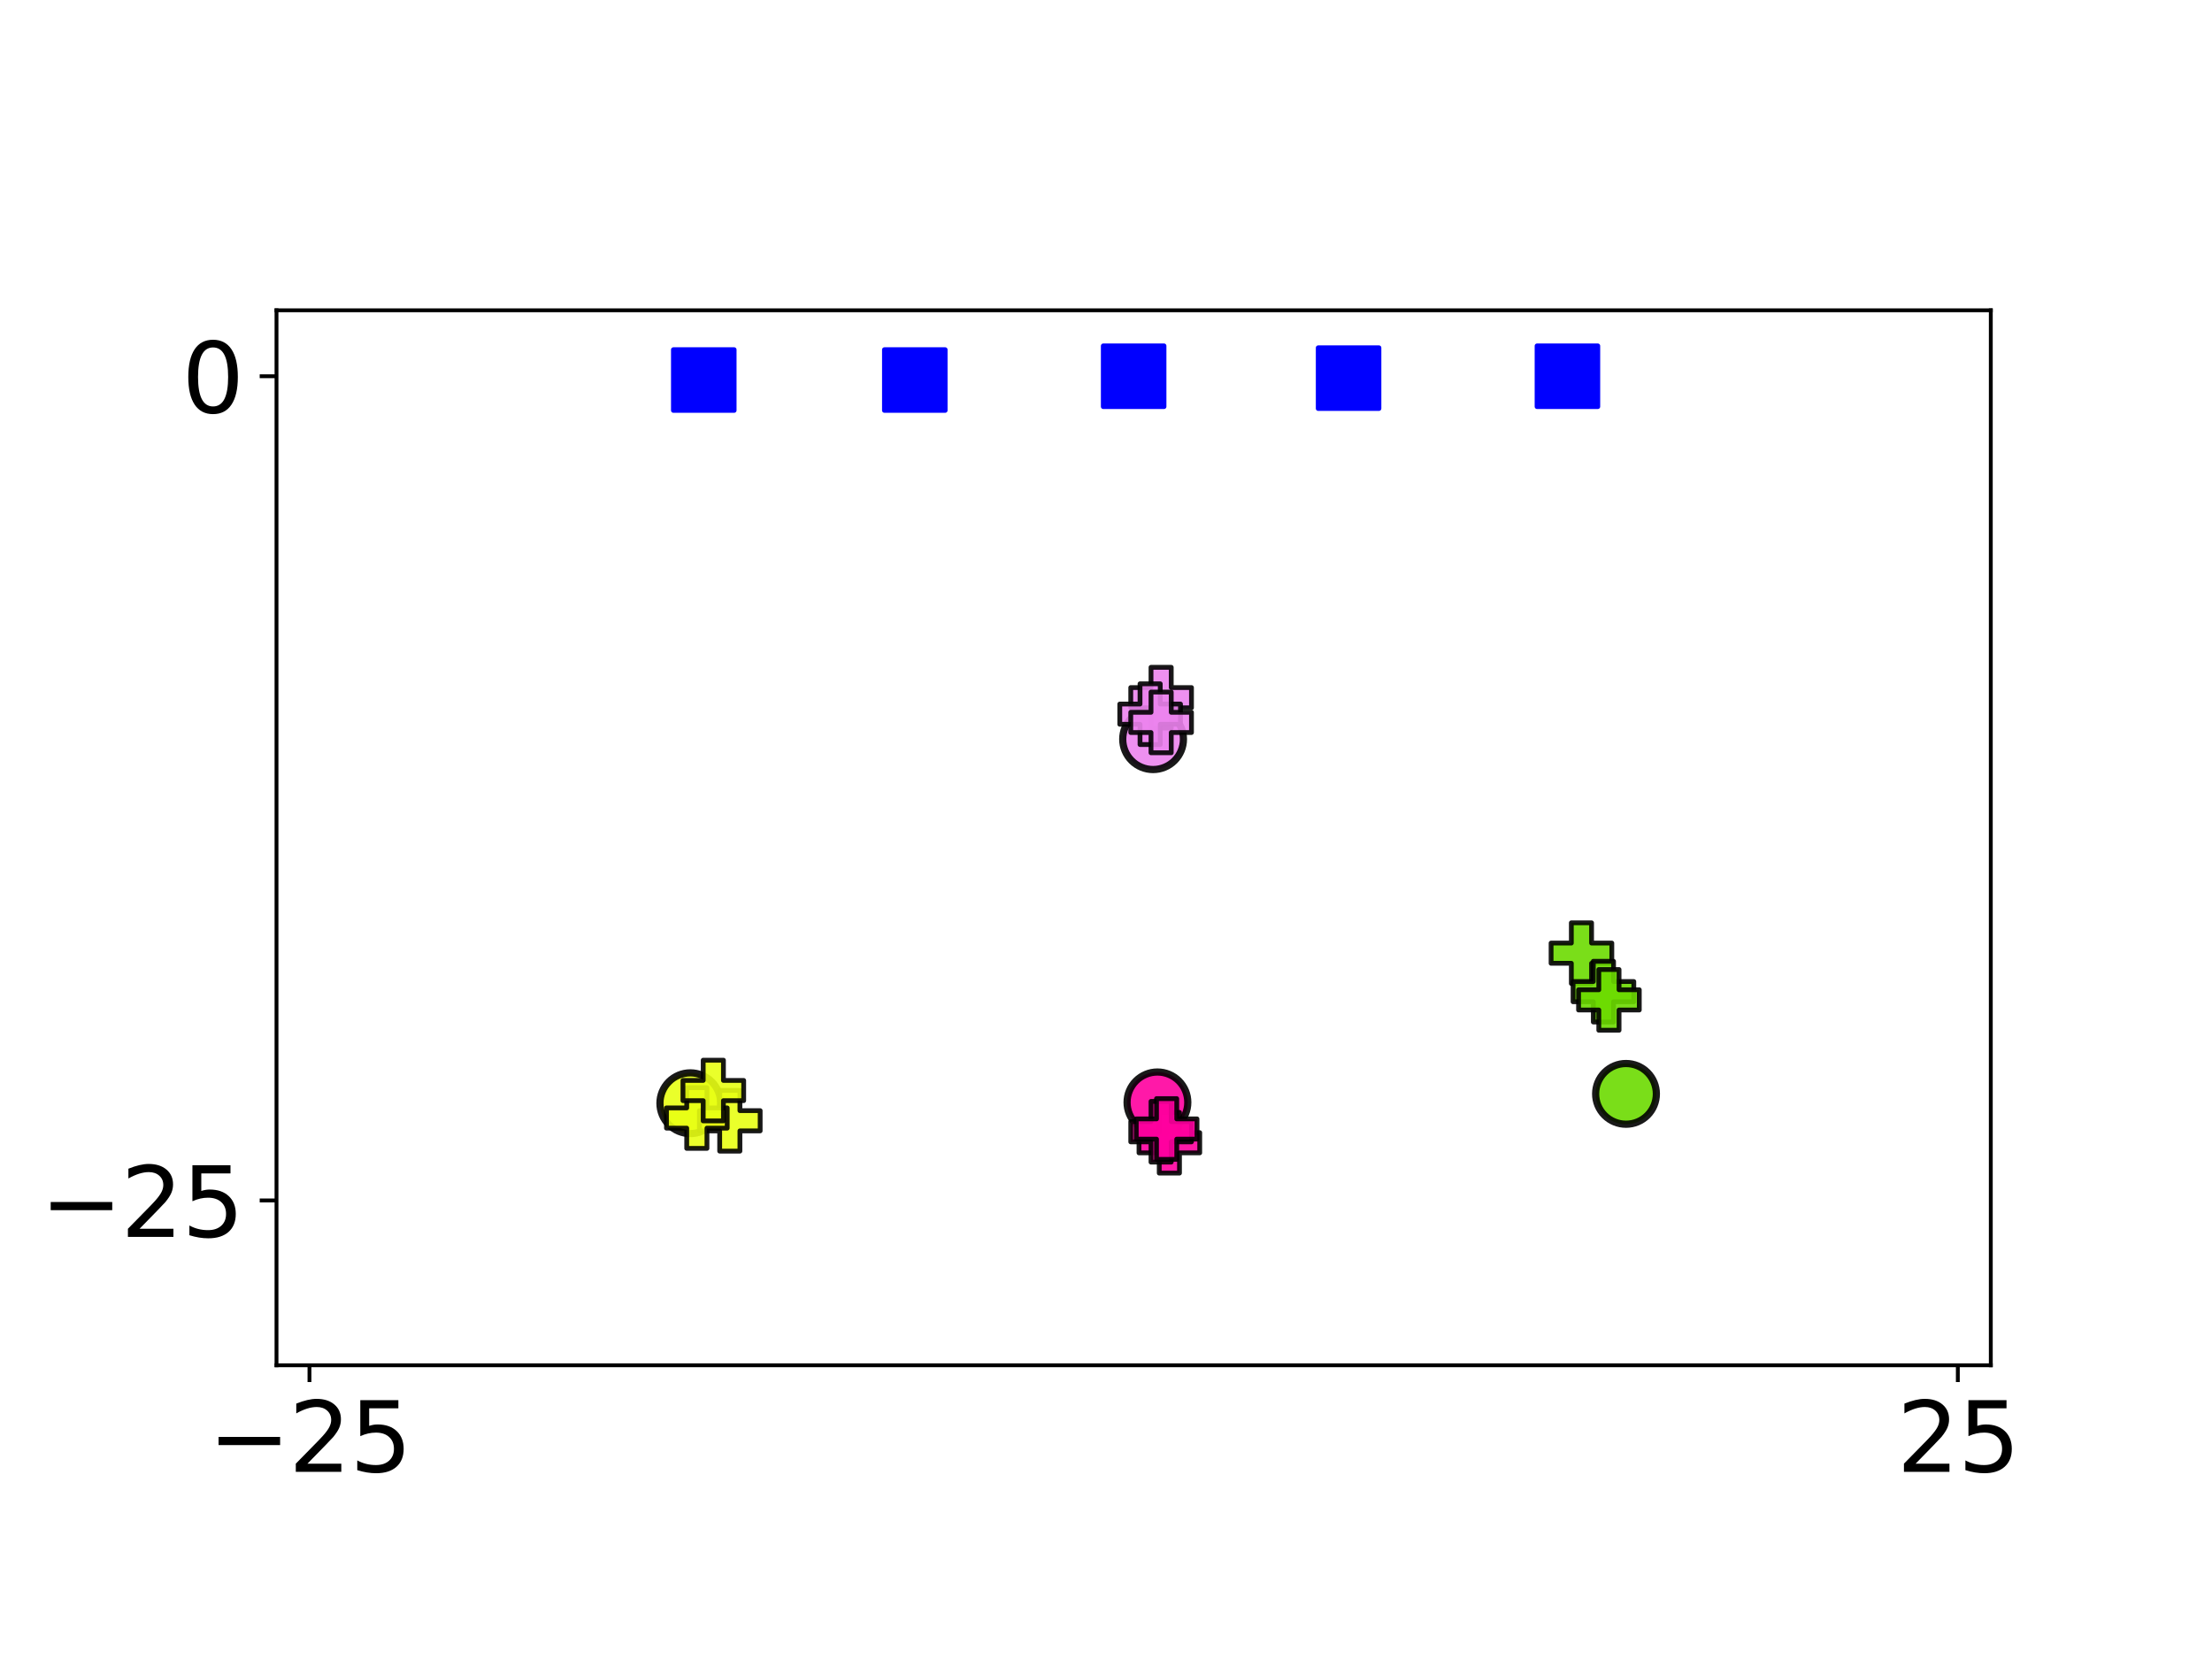 <?xml version="1.0" encoding="utf-8" standalone="no"?>
<!DOCTYPE svg PUBLIC "-//W3C//DTD SVG 1.1//EN"
  "http://www.w3.org/Graphics/SVG/1.1/DTD/svg11.dtd">
<svg xmlns:xlink="http://www.w3.org/1999/xlink" width="460.8pt" height="345.6pt" viewBox="0 0 460.8 345.6" xmlns="http://www.w3.org/2000/svg" version="1.1">
 <defs>
  <style type="text/css">*{stroke-linejoin: round; stroke-linecap: butt}</style>
 </defs>
 <g id="figure_1">
  <g id="patch_1">
   <path d="M 0 345.6 
L 460.8 345.6 
L 460.8 0 
L 0 0 
z
" style="fill: #ffffff"/>
  </g>
  <g id="axes_1">
   <g id="patch_2">
    <path d="M 57.6 284.411 
L 414.72 284.411 
L 414.72 64.645 
L 57.6 64.645 
z
" style="fill: #ffffff"/>
   </g>
   <g id="PathCollection_1">
    <defs>
     <path id="m23c2096f45" d="M -6.325 6.325 
L 6.325 6.325 
L 6.325 -6.325 
L -6.325 -6.325 
z
" style="stroke: #0000ff"/>
    </defs>
    <g clip-path="url(#p5b66c17f4a)">
     <use xlink:href="#m23c2096f45" x="146.61" y="79.169" style="fill: #0000ff; stroke: #0000ff"/>
    </g>
   </g>
   <g id="PathCollection_2">
    <g clip-path="url(#p5b66c17f4a)">
     <use xlink:href="#m23c2096f45" x="190.571" y="79.169" style="fill: #0000ff; stroke: #0000ff"/>
    </g>
   </g>
   <g id="PathCollection_3">
    <g clip-path="url(#p5b66c17f4a)">
     <use xlink:href="#m23c2096f45" x="236.16" y="78.38" style="fill: #0000ff; stroke: #0000ff"/>
    </g>
   </g>
   <g id="PathCollection_4">
    <g clip-path="url(#p5b66c17f4a)">
     <use xlink:href="#m23c2096f45" x="280.935" y="78.775" style="fill: #0000ff; stroke: #0000ff"/>
    </g>
   </g>
   <g id="PathCollection_5">
    <g clip-path="url(#p5b66c17f4a)">
     <use xlink:href="#m23c2096f45" x="326.524" y="78.38" style="fill: #0000ff; stroke: #0000ff"/>
    </g>
   </g>
   <g id="PathCollection_6">
    <defs>
     <path id="m8745b6a62b" d="M 0 6.325 
C 1.677 6.325 3.286 5.658 4.472 4.472 
C 5.658 3.286 6.325 1.677 6.325 0 
C 6.325 -1.677 5.658 -3.286 4.472 -4.472 
C 3.286 -5.658 1.677 -6.325 0 -6.325 
C -1.677 -6.325 -3.286 -5.658 -4.472 -4.472 
C -5.658 -3.286 -6.325 -1.677 -6.325 0 
C -6.325 1.677 -5.658 3.286 -4.472 4.472 
C -3.286 5.658 -1.677 6.325 0 6.325 
z
" style="stroke: #000000; stroke-opacity: 0.9; stroke-width: 1.5"/>
    </defs>
    <g clip-path="url(#p5b66c17f4a)">
     <use xlink:href="#m8745b6a62b" x="240.21" y="153.985" style="fill: #ec84ef; fill-opacity: 0.9; stroke: #000000; stroke-opacity: 0.9; stroke-width: 1.5"/>
    </g>
   </g>
   <g id="PathCollection_7">
    <defs>
     <path id="ma4cde1fc98" d="M -2.108 6.325 
L 2.108 6.325 
L 2.108 2.108 
L 6.325 2.108 
L 6.325 -2.108 
L 2.108 -2.108 
L 2.108 -6.325 
L -2.108 -6.325 
L -2.108 -2.108 
L -6.325 -2.108 
L -6.325 2.108 
L -2.108 2.108 
z
" style="stroke: #000000; stroke-opacity: 0.9"/>
    </defs>
    <g clip-path="url(#p5b66c17f4a)">
     <use xlink:href="#ma4cde1fc98" x="241.883" y="145.34" style="fill: #ec84ef; fill-opacity: 0.9; stroke: #000000; stroke-opacity: 0.9"/>
    </g>
   </g>
   <g id="PathCollection_8">
    <g clip-path="url(#p5b66c17f4a)">
     <use xlink:href="#ma4cde1fc98" x="239.594" y="148.774" style="fill: #ec84ef; fill-opacity: 0.9; stroke: #000000; stroke-opacity: 0.9"/>
    </g>
   </g>
   <g id="PathCollection_9">
    <g clip-path="url(#p5b66c17f4a)">
     <use xlink:href="#ma4cde1fc98" x="241.883" y="150.491" style="fill: #ec84ef; fill-opacity: 0.9; stroke: #000000; stroke-opacity: 0.9"/>
    </g>
   </g>
   <g id="PathCollection_10">
    <defs>
     <path id="mf4134dd73e" d="M 0 6.325 
C 1.677 6.325 3.286 5.658 4.472 4.472 
C 5.658 3.286 6.325 1.677 6.325 0 
C 6.325 -1.677 5.658 -3.286 4.472 -4.472 
C 3.286 -5.658 1.677 -6.325 0 -6.325 
C -1.677 -6.325 -3.286 -5.658 -4.472 -4.472 
C -5.658 -3.286 -6.325 -1.677 -6.325 0 
C -6.325 1.677 -5.658 3.286 -4.472 4.472 
C -3.286 5.658 -1.677 6.325 0 6.325 
z
" style="stroke: #000000; stroke-opacity: 0.9; stroke-width: 1.5"/>
    </defs>
    <g clip-path="url(#p5b66c17f4a)">
     <use xlink:href="#mf4134dd73e" x="241.114" y="229.645" style="fill: #ff009f; fill-opacity: 0.9; stroke: #000000; stroke-opacity: 0.9; stroke-width: 1.5"/>
    </g>
   </g>
   <g id="PathCollection_11">
    <defs>
     <path id="mfbd3d9a390" d="M -2.108 6.325 
L 2.108 6.325 
L 2.108 2.108 
L 6.325 2.108 
L 6.325 -2.108 
L 2.108 -2.108 
L 2.108 -6.325 
L -2.108 -6.325 
L -2.108 -2.108 
L -6.325 -2.108 
L -6.325 2.108 
L -2.108 2.108 
z
" style="stroke: #000000; stroke-opacity: 0.9"/>
    </defs>
    <g clip-path="url(#p5b66c17f4a)">
     <use xlink:href="#mfbd3d9a390" x="243.6" y="238.054" style="fill: #ff009f; fill-opacity: 0.9; stroke: #000000; stroke-opacity: 0.9"/>
    </g>
   </g>
   <g id="PathCollection_12">
    <g clip-path="url(#p5b66c17f4a)">
     <use xlink:href="#mfbd3d9a390" x="241.883" y="235.765" style="fill: #ff009f; fill-opacity: 0.9; stroke: #000000; stroke-opacity: 0.9"/>
    </g>
   </g>
   <g id="PathCollection_13">
    <g clip-path="url(#p5b66c17f4a)">
     <use xlink:href="#mfbd3d9a390" x="243.028" y="235.193" style="fill: #ff009f; fill-opacity: 0.9; stroke: #000000; stroke-opacity: 0.9"/>
    </g>
   </g>
   <g id="PathCollection_14">
    <defs>
     <path id="m337711a87a" d="M 0 6.325 
C 1.677 6.325 3.286 5.658 4.472 4.472 
C 5.658 3.286 6.325 1.677 6.325 0 
C 6.325 -1.677 5.658 -3.286 4.472 -4.472 
C 3.286 -5.658 1.677 -6.325 0 -6.325 
C -1.677 -6.325 -3.286 -5.658 -4.472 -4.472 
C -5.658 -3.286 -6.325 -1.677 -6.325 0 
C -6.325 1.677 -5.658 3.286 -4.472 4.472 
C -3.286 5.658 -1.677 6.325 0 6.325 
z
" style="stroke: #000000; stroke-opacity: 0.9; stroke-width: 1.5"/>
    </defs>
    <g clip-path="url(#p5b66c17f4a)">
     <use xlink:href="#m337711a87a" x="143.803" y="229.822" style="fill: #e8ff14; fill-opacity: 0.9; stroke: #000000; stroke-opacity: 0.9; stroke-width: 1.5"/>
    </g>
   </g>
   <g id="PathCollection_15">
    <defs>
     <path id="m26e0683e22" d="M -2.108 6.325 
L 2.108 6.325 
L 2.108 2.108 
L 6.325 2.108 
L 6.325 -2.108 
L 2.108 -2.108 
L 2.108 -6.325 
L -2.108 -6.325 
L -2.108 -2.108 
L -6.325 -2.108 
L -6.325 2.108 
L -2.108 2.108 
z
" style="stroke: #000000; stroke-opacity: 0.9"/>
    </defs>
    <g clip-path="url(#p5b66c17f4a)">
     <use xlink:href="#m26e0683e22" x="152.031" y="233.476" style="fill: #e8ff14; fill-opacity: 0.9; stroke: #000000; stroke-opacity: 0.9"/>
    </g>
   </g>
   <g id="PathCollection_16">
    <g clip-path="url(#p5b66c17f4a)">
     <use xlink:href="#m26e0683e22" x="145.163" y="232.903" style="fill: #e8ff14; fill-opacity: 0.9; stroke: #000000; stroke-opacity: 0.9"/>
    </g>
   </g>
   <g id="PathCollection_17">
    <g clip-path="url(#p5b66c17f4a)">
     <use xlink:href="#m26e0683e22" x="148.597" y="227.18" style="fill: #e8ff14; fill-opacity: 0.9; stroke: #000000; stroke-opacity: 0.9"/>
    </g>
   </g>
   <g id="PathCollection_18">
    <defs>
     <path id="m39024d6848" d="M 0 6.325 
C 1.677 6.325 3.286 5.658 4.472 4.472 
C 5.658 3.286 6.325 1.677 6.325 0 
C 6.325 -1.677 5.658 -3.286 4.472 -4.472 
C 3.286 -5.658 1.677 -6.325 0 -6.325 
C -1.677 -6.325 -3.286 -5.658 -4.472 -4.472 
C -5.658 -3.286 -6.325 -1.677 -6.325 0 
C -6.325 1.677 -5.658 3.286 -4.472 4.472 
C -3.286 5.658 -1.677 6.325 0 6.325 
z
" style="stroke: #000000; stroke-opacity: 0.9; stroke-width: 1.5"/>
    </defs>
    <g clip-path="url(#p5b66c17f4a)">
     <use xlink:href="#m39024d6848" x="338.726" y="227.873" style="fill: #6cdb00; fill-opacity: 0.9; stroke: #000000; stroke-opacity: 0.9; stroke-width: 1.5"/>
    </g>
   </g>
   <g id="PathCollection_19">
    <defs>
     <path id="me6fc9f04a8" d="M -2.108 6.325 
L 2.108 6.325 
L 2.108 2.108 
L 6.325 2.108 
L 6.325 -2.108 
L 2.108 -2.108 
L 2.108 -6.325 
L -2.108 -6.325 
L -2.108 -2.108 
L -6.325 -2.108 
L -6.325 2.108 
L -2.108 2.108 
z
" style="stroke: #000000; stroke-opacity: 0.9"/>
    </defs>
    <g clip-path="url(#p5b66c17f4a)">
     <use xlink:href="#me6fc9f04a8" x="329.446" y="198.565" style="fill: #6cdb00; fill-opacity: 0.9; stroke: #000000; stroke-opacity: 0.9"/>
    </g>
   </g>
   <g id="PathCollection_20">
    <g clip-path="url(#p5b66c17f4a)">
     <use xlink:href="#me6fc9f04a8" x="334.025" y="206.577" style="fill: #6cdb00; fill-opacity: 0.9; stroke: #000000; stroke-opacity: 0.9"/>
    </g>
   </g>
   <g id="PathCollection_21">
    <g clip-path="url(#p5b66c17f4a)">
     <use xlink:href="#me6fc9f04a8" x="335.169" y="208.294" style="fill: #6cdb00; fill-opacity: 0.9; stroke: #000000; stroke-opacity: 0.9"/>
    </g>
   </g>
   <g id="matplotlib.axis_1">
    <g id="xtick_1">
     <g id="line2d_1">
      <defs>
       <path id="ma0423b1023" d="M 0 0 
L 0 3.5 
" style="stroke: #000000; stroke-width: 0.8"/>
      </defs>
      <g>
       <use xlink:href="#ma0423b1023" x="64.468" y="284.411" style="stroke: #000000; stroke-width: 0.8"/>
      </g>
     </g>
     <g id="text_1">
      <!-- −25 -->
      <g transform="translate(43.363 306.608)scale(0.2 -0.2)">
       <defs>
        <path id="DejaVuSans-2212" d="M 678 2272 
L 4684 2272 
L 4684 1741 
L 678 1741 
L 678 2272 
z
" transform="scale(0.016)"/>
        <path id="DejaVuSans-32" d="M 1228 531 
L 3431 531 
L 3431 0 
L 469 0 
L 469 531 
Q 828 903 1448 1529 
Q 2069 2156 2228 2338 
Q 2531 2678 2651 2914 
Q 2772 3150 2772 3378 
Q 2772 3750 2511 3984 
Q 2250 4219 1831 4219 
Q 1534 4219 1204 4116 
Q 875 4013 500 3803 
L 500 4441 
Q 881 4594 1212 4672 
Q 1544 4750 1819 4750 
Q 2544 4750 2975 4387 
Q 3406 4025 3406 3419 
Q 3406 3131 3298 2873 
Q 3191 2616 2906 2266 
Q 2828 2175 2409 1742 
Q 1991 1309 1228 531 
z
" transform="scale(0.016)"/>
        <path id="DejaVuSans-35" d="M 691 4666 
L 3169 4666 
L 3169 4134 
L 1269 4134 
L 1269 2991 
Q 1406 3038 1543 3061 
Q 1681 3084 1819 3084 
Q 2600 3084 3056 2656 
Q 3513 2228 3513 1497 
Q 3513 744 3044 326 
Q 2575 -91 1722 -91 
Q 1428 -91 1123 -41 
Q 819 9 494 109 
L 494 744 
Q 775 591 1075 516 
Q 1375 441 1709 441 
Q 2250 441 2565 725 
Q 2881 1009 2881 1497 
Q 2881 1984 2565 2268 
Q 2250 2553 1709 2553 
Q 1456 2553 1204 2497 
Q 953 2441 691 2322 
L 691 4666 
z
" transform="scale(0.016)"/>
       </defs>
       <use xlink:href="#DejaVuSans-2212"/>
       <use xlink:href="#DejaVuSans-32" x="83.789"/>
       <use xlink:href="#DejaVuSans-35" x="147.412"/>
      </g>
     </g>
    </g>
    <g id="xtick_2">
     <g id="line2d_2">
      <g>
       <use xlink:href="#ma0423b1023" x="407.852" y="284.411" style="stroke: #000000; stroke-width: 0.8"/>
      </g>
     </g>
     <g id="text_2">
      <!-- 25 -->
      <g transform="translate(395.127 306.608)scale(0.2 -0.2)">
       <use xlink:href="#DejaVuSans-32"/>
       <use xlink:href="#DejaVuSans-35" x="63.623"/>
      </g>
     </g>
    </g>
   </g>
   <g id="matplotlib.axis_2">
    <g id="ytick_1">
     <g id="line2d_3">
      <defs>
       <path id="m713695f28c" d="M 0 0 
L -3.5 0 
" style="stroke: #000000; stroke-width: 0.8"/>
      </defs>
      <g>
       <use xlink:href="#m713695f28c" x="57.6" y="250.073" style="stroke: #000000; stroke-width: 0.8"/>
      </g>
     </g>
     <g id="text_3">
      <!-- −25 -->
      <g transform="translate(8.391 257.671)scale(0.2 -0.2)">
       <use xlink:href="#DejaVuSans-2212"/>
       <use xlink:href="#DejaVuSans-32" x="83.789"/>
       <use xlink:href="#DejaVuSans-35" x="147.412"/>
      </g>
     </g>
    </g>
    <g id="ytick_2">
     <g id="line2d_4">
      <g>
       <use xlink:href="#m713695f28c" x="57.6" y="78.38" style="stroke: #000000; stroke-width: 0.8"/>
      </g>
     </g>
     <g id="text_4">
      <!-- 0 -->
      <g transform="translate(37.875 85.979)scale(0.2 -0.2)">
       <defs>
        <path id="DejaVuSans-30" d="M 2034 4250 
Q 1547 4250 1301 3770 
Q 1056 3291 1056 2328 
Q 1056 1369 1301 889 
Q 1547 409 2034 409 
Q 2525 409 2770 889 
Q 3016 1369 3016 2328 
Q 3016 3291 2770 3770 
Q 2525 4250 2034 4250 
z
M 2034 4750 
Q 2819 4750 3233 4129 
Q 3647 3509 3647 2328 
Q 3647 1150 3233 529 
Q 2819 -91 2034 -91 
Q 1250 -91 836 529 
Q 422 1150 422 2328 
Q 422 3509 836 4129 
Q 1250 4750 2034 4750 
z
" transform="scale(0.016)"/>
       </defs>
       <use xlink:href="#DejaVuSans-30"/>
      </g>
     </g>
    </g>
   </g>
   <g id="patch_3">
    <path d="M 57.6 284.411 
L 57.6 64.645 
" style="fill: none; stroke: #000000; stroke-width: 0.8; stroke-linejoin: miter; stroke-linecap: square"/>
   </g>
   <g id="patch_4">
    <path d="M 414.72 284.411 
L 414.72 64.645 
" style="fill: none; stroke: #000000; stroke-width: 0.8; stroke-linejoin: miter; stroke-linecap: square"/>
   </g>
   <g id="patch_5">
    <path d="M 57.6 284.411 
L 414.72 284.411 
" style="fill: none; stroke: #000000; stroke-width: 0.8; stroke-linejoin: miter; stroke-linecap: square"/>
   </g>
   <g id="patch_6">
    <path d="M 57.6 64.645 
L 414.72 64.645 
" style="fill: none; stroke: #000000; stroke-width: 0.8; stroke-linejoin: miter; stroke-linecap: square"/>
   </g>
  </g>
 </g>
 <defs>
  <clipPath id="p5b66c17f4a">
   <rect x="57.6" y="64.645" width="357.12" height="219.766"/>
  </clipPath>
 </defs>
</svg>
